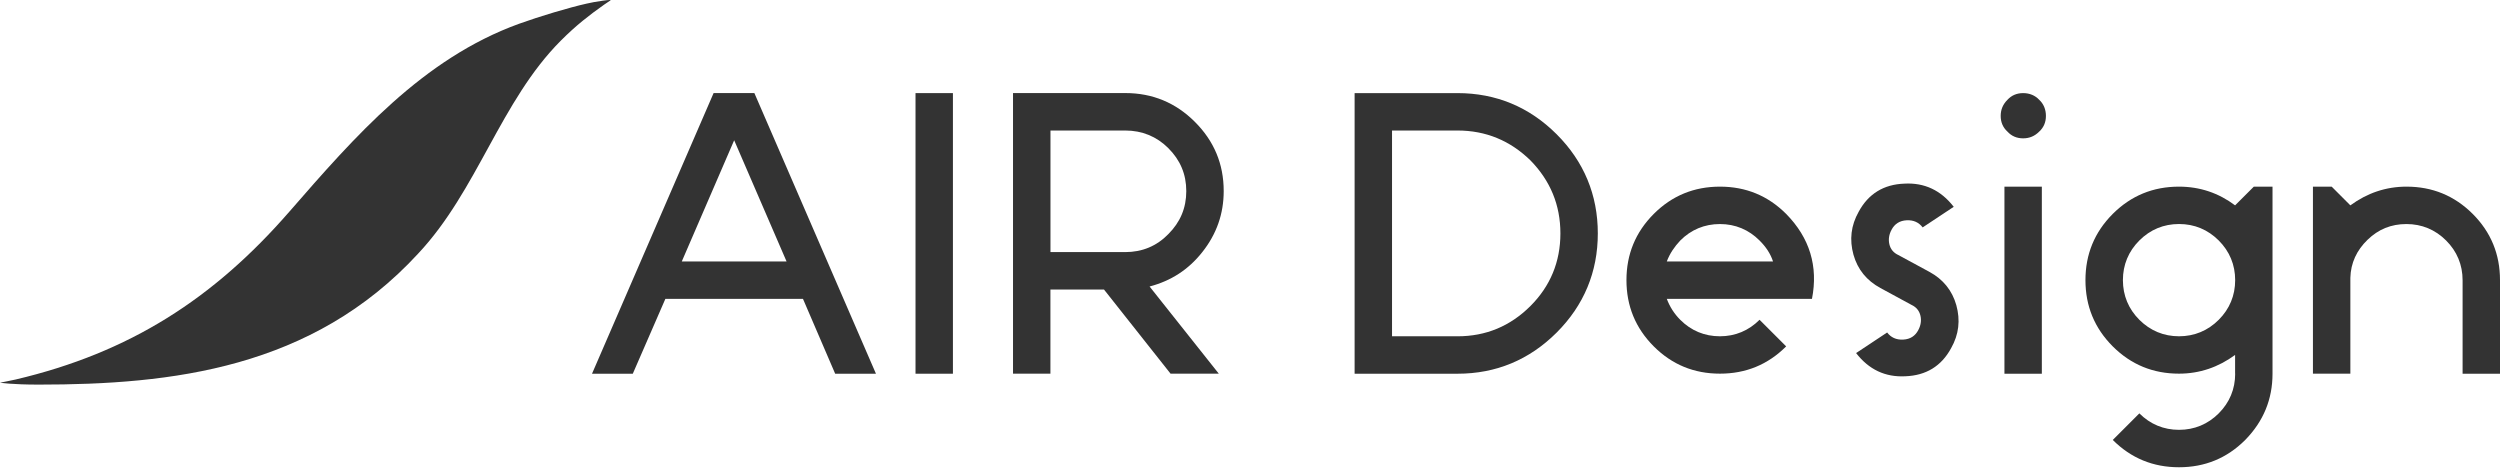 <svg width="160" height="30" viewBox="0 0 160 30" fill="none" xmlns="http://www.w3.org/2000/svg">
<path d="M51.391 19.129L53.451 23.918H56.061L48.28 5.958H45.67L37.889 23.918H40.499L42.583 19.129H51.391ZM43.634 16.734L46.987 8.977L50.34 16.734H43.634Z" fill="#333333"/>
<path d="M58.593 5.959V23.918H60.987V5.959H58.593Z" fill="#333333"/>
<path d="M70.654 18.528L74.916 23.915H78.003L73.573 18.336C74.94 17.978 76.062 17.259 76.95 16.131C77.859 14.983 78.317 13.687 78.317 12.23C78.317 10.481 77.692 9.019 76.473 7.8C75.251 6.578 73.767 5.956 72.019 5.956H64.833V23.915H67.227V18.528H70.654ZM74.771 9.48C75.538 10.244 75.922 11.155 75.922 12.232C75.922 13.31 75.538 14.219 74.771 14.985C74.028 15.749 73.096 16.134 72.019 16.134H67.23V8.353H72.019C73.094 8.353 74.028 8.737 74.771 9.48Z" fill="#333333"/>
<path d="M99.626 21.284C101.373 19.537 102.26 17.404 102.26 14.938C102.26 12.473 101.373 10.339 99.626 8.593C97.877 6.846 95.746 5.959 93.281 5.959H86.695V23.918H93.281C95.746 23.918 97.877 23.03 99.626 21.284ZM93.281 21.523H89.09V8.353H93.281C95.098 8.353 96.655 9.001 97.951 10.268C99.218 11.562 99.866 13.118 99.866 14.938C99.866 16.758 99.218 18.315 97.951 19.582C96.655 20.876 95.098 21.523 93.281 21.523Z" fill="#333333"/>
<path d="M110.076 21.522C109.093 21.522 108.232 21.164 107.537 20.468C107.152 20.084 106.865 19.631 106.675 19.128H115.966C116.374 17.044 115.823 15.226 114.314 13.691C113.142 12.519 111.73 11.945 110.078 11.945C108.424 11.945 107.012 12.519 105.84 13.691C104.668 14.866 104.093 16.278 104.093 17.929C104.093 19.581 104.668 20.993 105.84 22.168C107.012 23.34 108.424 23.914 110.078 23.914C111.73 23.914 113.142 23.34 114.314 22.168L112.612 20.466C111.917 21.161 111.053 21.522 110.076 21.522ZM110.076 14.339C111.056 14.339 111.917 14.697 112.612 15.393C113.021 15.801 113.308 16.23 113.474 16.733H106.675C106.865 16.23 107.154 15.801 107.537 15.393C108.229 14.697 109.093 14.339 110.076 14.339Z" fill="#333333"/>
<path d="M120.347 18.433L122.333 19.511C122.647 19.656 122.836 19.895 122.908 20.204C122.981 20.515 122.931 20.828 122.765 21.136C122.573 21.495 122.262 21.711 121.807 21.734C121.349 21.758 121.014 21.59 120.777 21.279L118.79 22.596C119.604 23.649 120.658 24.152 121.949 24.081C123.266 24.031 124.248 23.433 124.87 22.285C125.373 21.397 125.468 20.488 125.205 19.532C124.941 18.597 124.367 17.878 123.482 17.399L121.493 16.322C121.182 16.179 120.99 15.939 120.919 15.629C120.848 15.318 120.895 15.004 121.064 14.696C121.254 14.338 121.567 14.122 122.023 14.098C122.478 14.074 122.813 14.243 123.05 14.554L125.039 13.236C124.222 12.183 123.169 11.68 121.878 11.753C120.561 11.801 119.578 12.399 118.957 13.55C118.456 14.435 118.359 15.346 118.622 16.302C118.885 17.237 119.46 17.954 120.347 18.433Z" fill="#333333"/>
<path d="M128.284 11.946V23.918H130.678V11.946H128.284ZM128.476 6.388C128.189 6.675 128.044 7.012 128.044 7.418C128.044 7.824 128.189 8.161 128.476 8.422C128.737 8.709 129.074 8.854 129.48 8.854C129.888 8.854 130.223 8.709 130.51 8.422C130.795 8.161 130.939 7.824 130.939 7.418C130.939 7.01 130.795 6.652 130.51 6.388C130.246 6.103 129.886 5.959 129.48 5.959C129.076 5.959 128.737 6.103 128.476 6.388Z" fill="#333333"/>
<path d="M143.051 23.916C143.051 24.899 142.693 25.76 141.998 26.456C141.305 27.148 140.441 27.509 139.458 27.509C138.476 27.509 137.615 27.151 136.919 26.456L135.218 28.157C136.392 29.329 137.804 29.904 139.456 29.904C141.108 29.904 142.52 29.329 143.694 28.157C144.867 26.959 145.441 25.544 145.441 23.919V11.945H144.245L143.046 13.143C141.993 12.353 140.797 11.945 139.454 11.945C137.802 11.945 136.39 12.519 135.215 13.691C134.043 14.866 133.469 16.278 133.469 17.929C133.469 19.581 134.043 20.993 135.215 22.168C136.39 23.34 137.802 23.914 139.454 23.914C140.771 23.914 141.967 23.506 143.046 22.716V23.916H143.051ZM136.919 20.468C136.226 19.776 135.866 18.912 135.866 17.929C135.866 16.947 136.224 16.085 136.919 15.39C137.615 14.695 138.476 14.337 139.458 14.337C140.441 14.337 141.302 14.695 141.998 15.39C142.693 16.085 143.051 16.947 143.051 17.929C143.051 18.912 142.693 19.773 141.998 20.468C141.305 21.161 140.441 21.522 139.458 21.522C138.476 21.522 137.615 21.161 136.919 20.468Z" fill="#333333"/>
<path d="M151.524 15.345C152.217 14.674 153.031 14.339 154.013 14.339C154.995 14.339 155.857 14.697 156.552 15.393C157.245 16.085 157.606 16.949 157.606 17.932V23.919H160V17.929C160 16.278 159.426 14.866 158.254 13.691C157.079 12.519 155.667 11.945 154.015 11.945C152.698 11.945 151.502 12.353 150.423 13.143L149.227 11.945H148.028V23.916H150.423V17.785C150.446 16.828 150.831 16.014 151.524 15.345Z" fill="#333333"/>
<path d="M38.583 0.044C38.082 0.118 37.908 0.149 37.537 0.233C36.436 0.479 34.528 1.048 33.227 1.519C27.053 3.751 22.705 8.738 18.517 13.549C13.659 19.128 8.291 22.57 1.003 24.288C0.791 24.338 0 24.493 0 24.493C0 24.493 0.758 24.615 2.466 24.615C10.983 24.615 19.977 23.6 26.765 16.227C30.565 12.174 32.031 6.473 35.893 2.601C36.886 1.607 37.708 0.974 38.659 0.302C38.876 0.149 39.095 0.006 39.095 0.006C39.095 0.006 39.03 -0.023 38.583 0.044Z" fill="#333333"/>
</svg>
